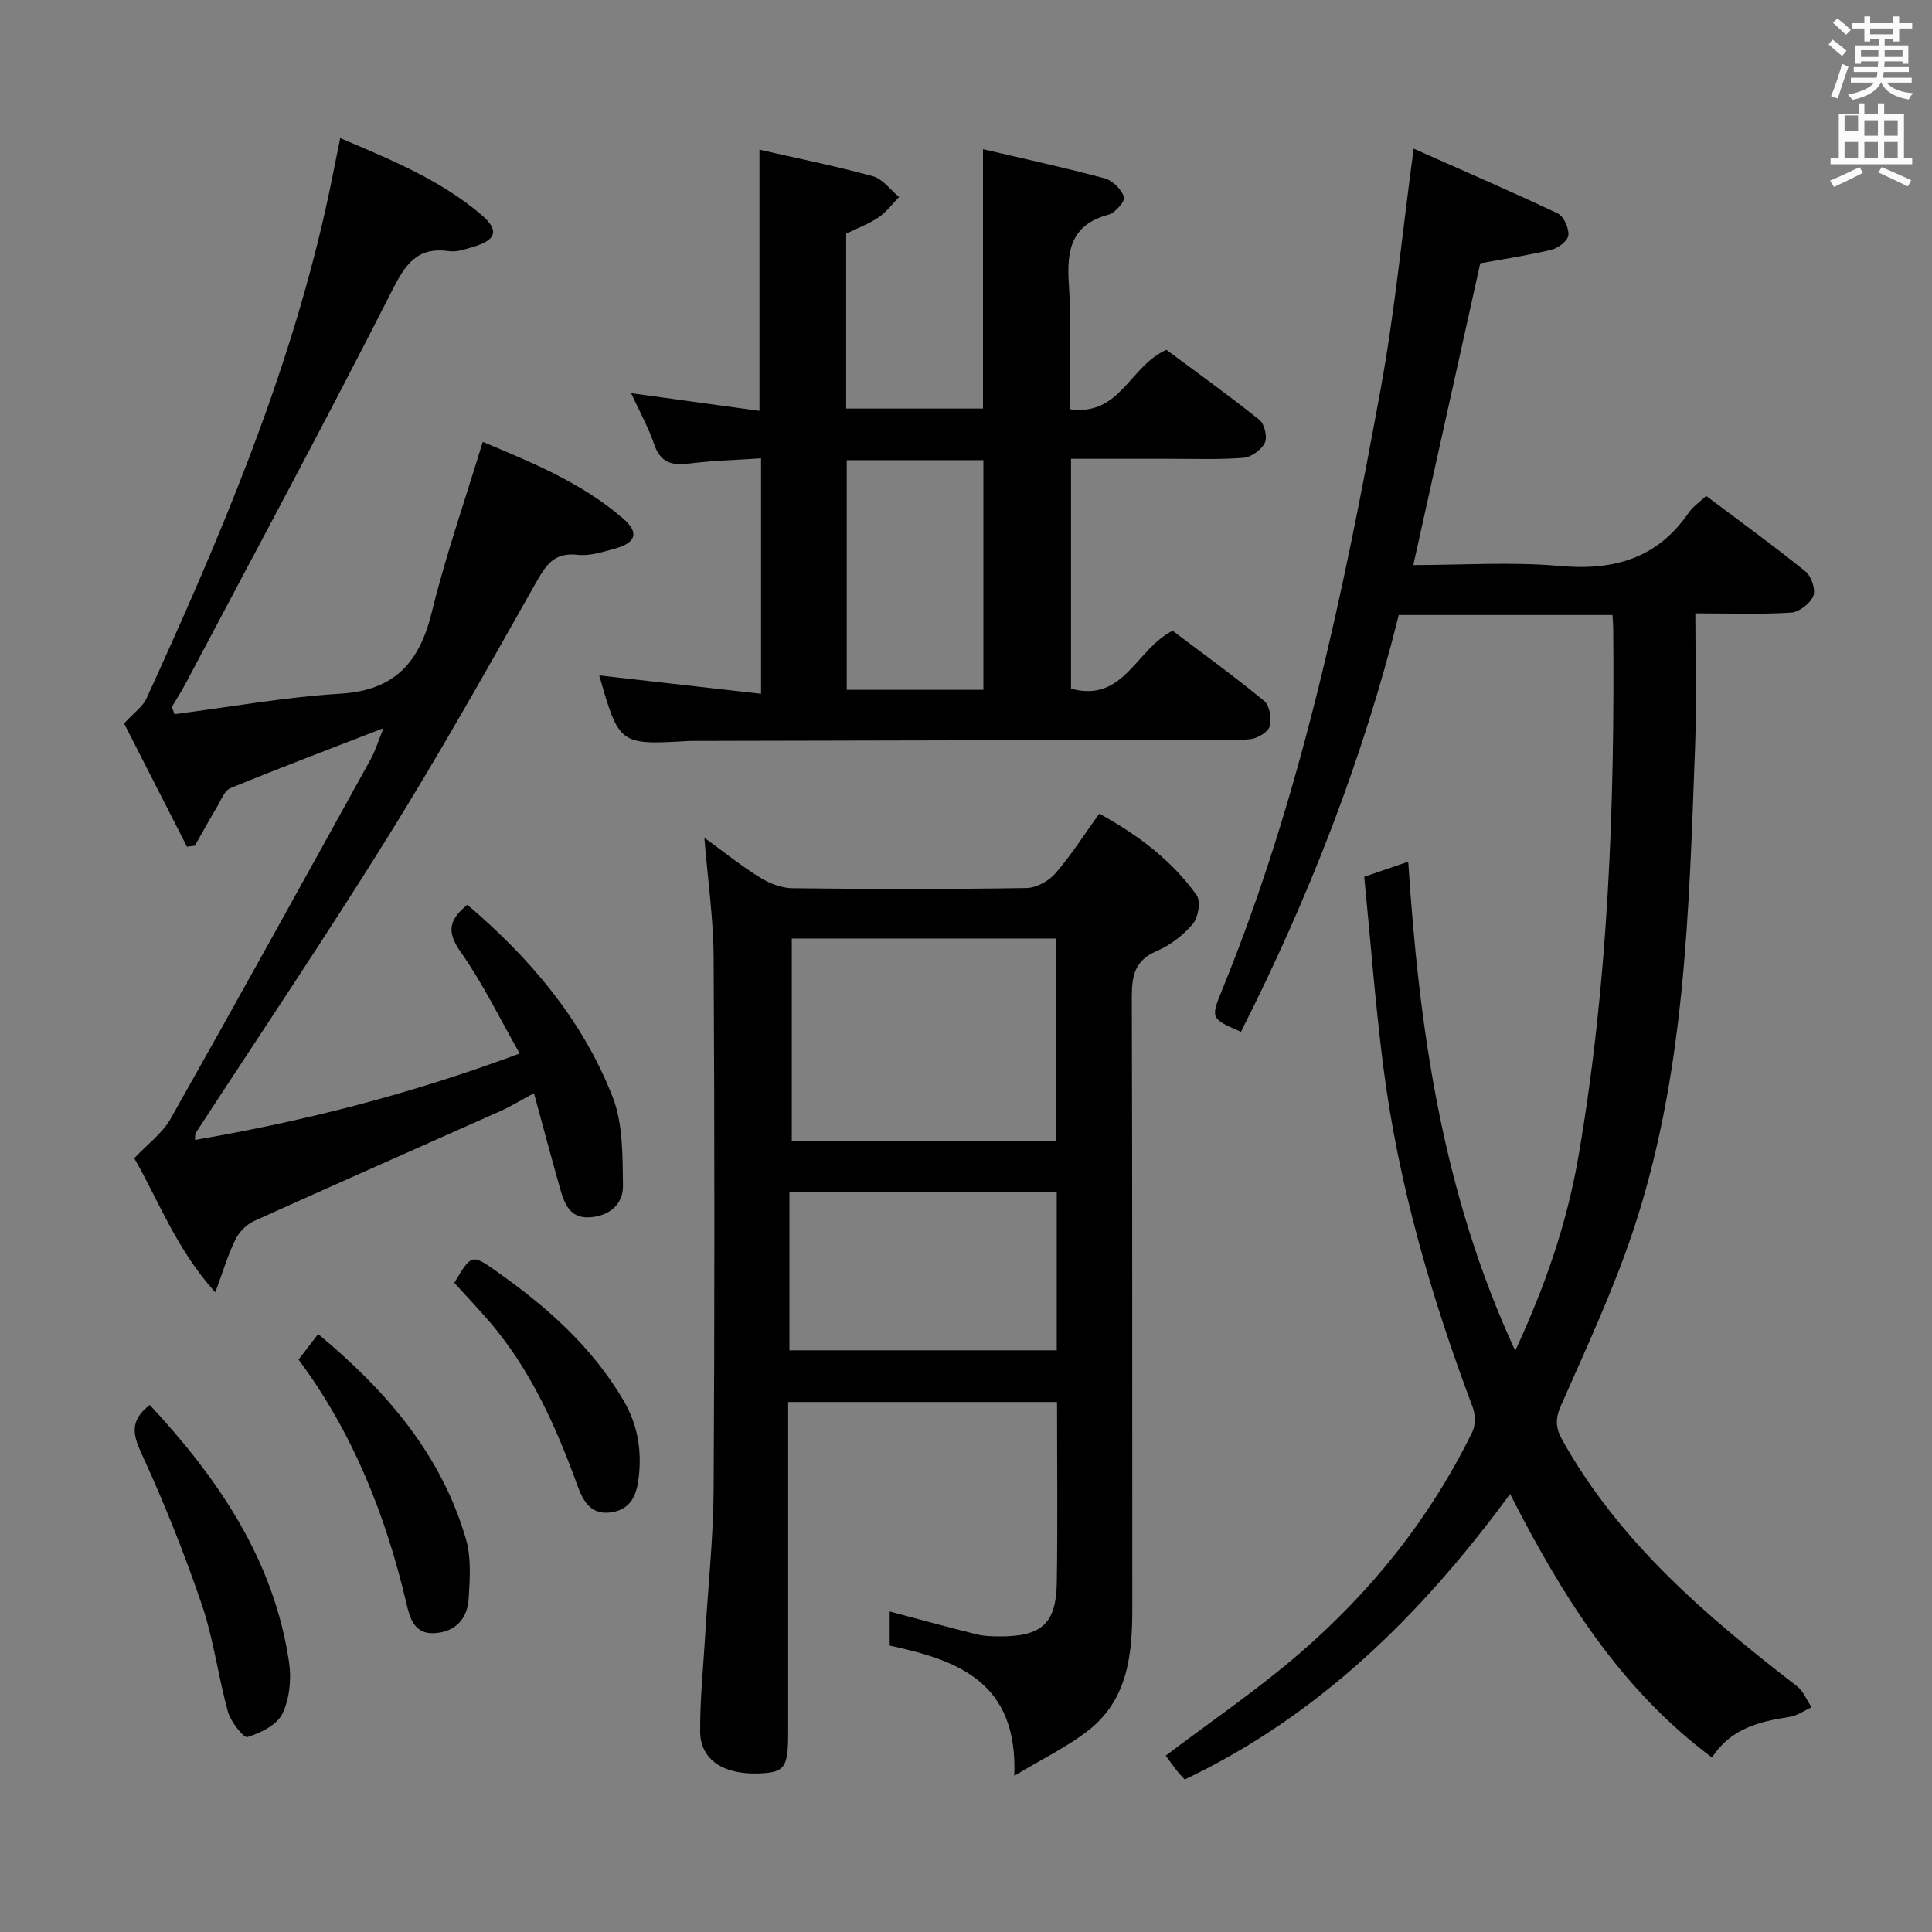 <svg enable-background="new 0 0 400 400" viewBox="0 0 400 400" xmlns="http://www.w3.org/2000/svg"><rect x="0" y="0" width="400" height="400" fill="#808080" stroke="none"/><path d="m378.6 9.2.8-1c.9.7 1.9 1.4 2.9 2.3l-.9 1.1c-1.1-.9-2-1.7-2.8-2.4zm.5 10.7c.9-2.1 1.6-4.3 2.3-6.7.4.2.8.4 1.3.6-.7 2.1-1.5 4.3-2.2 6.6zm.4-15.2.9-.9c1 .8 2 1.6 2.8 2.4l-1 1c-1-.9-1.9-1.8-2.7-2.5zm12.5-1.3h1.2v1.4h2.7v1.1h-2.7v2.7h-1.2v-.5h-1.8v1.3h4.9v3.8h-1.2v-.5h-3.7c0 .4-.1.9-.1 1.2h5.1v1h-5.2c0 .5-.1.9-.2 1.2h6v1h-5.2c1.1 1.3 2.9 2 5.5 2.2-.4.4-.7.8-.9 1.3-2.9-.5-4.8-1.6-5.7-3.5h-.1c-.8 1.7-2.7 2.9-5.9 3.6-.2-.4-.6-.8-.9-1.1 2.8-.6 4.6-1.4 5.4-2.5h-4.8v-1h5.3c.1-.3.2-.7.2-1.2h-4.9v-1h5c0-.4 0-.8.1-1.2h-3.6v.5h-1.2v-3.8h4.9v-1.3h-1.8v.5h-1.2v-2.7h-2.6v-1.1h2.6v-1.4h1.2v1.4h4.7v-1.4zm-6.7 8.4h3.6c0-.4 0-.9 0-1.4h-3.6zm1.9-4.7h4.7v-1.2h-4.7zm6.7 3.3h-3.7v1.4h3.7z" fill="#fafbfa"/><path d="m384.7 21.4h1.3v2.2h2.8v-2.2h1.3v2.2h4.1v9.1h1.7v1.3h-16.9v-1.3h1.7v-9.1h4.1v-2.2zm.3 13.2.7 1.2c-1.8.9-3.8 1.9-6 2.9-.2-.4-.5-.8-.8-1.3 2.4-1 4.4-2 6.1-2.8zm-3.1-7.5h2.8v-3.2h-2.8v4.2zm0 5.6h2.8v-3.3h-2.8zm4.1-4.6h2.8v-3.2h-2.8zm0 4.6h2.8v-3.3h-2.8zm3.6 1.9c2.1.9 4.1 1.8 6.1 2.7l-.7 1.3c-2.2-1.1-4.2-2-6.1-2.9zm3.3-9.7h-2.8v3.2h2.8zm-2.8 7.8h2.8v-3.3h-2.8z" fill="#fafbfa"/><g fill="#010000"><path d="m313.71 279.66c6.3-13.57 10.73-26.56 13.08-40.18 6.24-36.2 7.53-72.74 7.21-109.38-.01-.81-.09-1.63-.15-2.77-14.71 0-29.27 0-44.25 0-7.46 30-18.7 58.67-32.67 86.29-6.16-2.66-6.32-2.76-3.98-8.49 16.38-40.06 25.15-82.16 32.88-124.48 2.95-16.13 4.51-32.52 6.85-49.87 10 4.45 20 8.76 29.83 13.41 1.24.59 2.33 3.02 2.21 4.49-.09 1.12-2.06 2.67-3.45 3.01-4.82 1.17-9.74 1.9-14.8 2.82-4.56 20.57-9.15 41.25-13.86 62.48 10.16 0 20.32-.71 30.34.19 11.17 1 20.16-1.54 26.68-11.04.82-1.2 2.12-2.07 3.61-3.47 6.92 5.21 13.89 10.25 20.58 15.65 1.21.98 2.14 3.76 1.61 5.06-.64 1.56-2.92 3.34-4.59 3.45-6.29.4-12.62.16-19.84.16 0 9.4.29 18.51-.05 27.6-1.27 33.89-1.99 67.92-12.92 100.5-4.1 12.23-9.6 24-14.81 35.83-1.23 2.78-1.21 4.62.25 7.24 11.84 21.17 29.78 36.43 48.57 50.95 1.34 1.03 2.03 2.89 3.03 4.37-1.51.68-2.96 1.73-4.54 1.98-6.23.97-12.16 2.36-16.08 8.41-19.06-14.2-31.09-33.56-41.8-54.56-18.3 24.91-39.4 45.8-67.37 59.12-.52-.58-1.09-1.15-1.59-1.79-.81-1.03-1.56-2.1-2.34-3.15 9.28-7.03 18.8-13.51 27.47-20.96 15.03-12.92 27.29-28.21 36.03-46.11.67-1.38.62-3.54.07-5.03-8.62-22.9-15.43-46.29-18.53-70.61-1.66-13-2.64-26.08-3.94-39.25 3.13-1.07 5.59-1.91 9.11-3.12 2.26 34.79 7.07 68.61 22.15 101.25z"/><path d="m218.85 290.27c-18.76 0-36.87 0-55.67 0v5.5 62.97c0 7.24-.7 8.22-6 8.43-7.39.29-12.19-2.83-12.22-8.66-.04-6.63.65-13.27 1.04-19.91.6-10.11 1.69-20.22 1.75-30.33.21-36.65.2-73.3 0-109.95-.04-8.09-1.21-16.17-1.92-24.88 3.83 2.79 7.48 5.73 11.43 8.19 1.98 1.24 4.5 2.24 6.79 2.27 16.16.19 32.32.21 48.47-.04 2.05-.03 4.62-1.46 6-3.05 3.25-3.74 5.92-7.98 9.07-12.35 7.99 4.38 14.99 9.63 20.16 16.88.89 1.24.35 4.6-.77 5.93-1.98 2.35-4.69 4.43-7.51 5.64-4.53 1.93-5.15 5.09-5.14 9.48.13 42.15.06 84.29.1 126.44.01 9.56-.85 18.91-8.99 25.35-4.31 3.41-9.4 5.83-15.44 9.49.77-19.51-11.78-23.95-25.8-26.97 0-2.37 0-4.67 0-7.06 5.96 1.58 11.92 3.22 17.92 4.71 1.59.4 3.3.45 4.96.45 8.6 0 11.58-2.65 11.72-11.15.2-12.3.05-24.6.05-37.38zm-54.92-54.11h54.7c0-14.16 0-27.89 0-41.85-18.18 0-36.06 0-54.7 0zm54.86 10.63c-18.77 0-37 0-55.35 0v32.78h55.35c0-11.07 0-21.71 0-32.78z"/><path d="m79.39 150.76c-11.08 4.3-21.43 8.21-31.66 12.4-1.25.51-1.95 2.48-2.77 3.85-1.59 2.66-3.09 5.39-4.62 8.08-.54.07-1.09.14-1.63.21-4.46-8.74-8.92-17.48-13.02-25.52 2.03-2.21 3.86-3.46 4.64-5.18 15-32.8 29.14-65.93 37.08-101.32 1.05-4.68 1.94-9.4 3.03-14.69 10.34 4.42 20.62 8.57 29.19 15.85 3.82 3.24 3.16 5.28-1.75 6.7-1.58.46-3.3 1.08-4.85.86-6.63-.95-9.05 2.63-11.86 8.17-13.83 27.25-28.35 54.15-42.64 81.16-.91 1.72-1.96 3.37-2.95 5.05.19.49.37.98.56 1.48 11.44-1.47 22.85-3.54 34.34-4.24 11.27-.68 16.37-6.49 18.91-16.86 2.88-11.74 6.89-23.2 10.56-35.28 10.04 4.23 20.48 8.43 29.11 15.92 3.3 2.87 2.62 4.97-1.67 6.16-2.55.71-5.29 1.6-7.81 1.31-5.05-.58-6.67 2.32-8.8 6.09-9.96 17.66-19.91 35.34-30.62 52.54-12.82 20.6-26.4 40.73-39.64 61.08-.16.24-.08.63-.16 1.43 22.7-3.88 44.75-9.52 67.24-17.89-4.14-7.26-7.66-14.58-12.29-21.12-3-4.25-2.17-6.73 1.45-9.67 12.96 11.01 23.82 23.79 30.06 39.73 2.19 5.59 2.07 12.24 2.16 18.43.06 3.83-2.83 6.3-6.89 6.54-4.15.25-5.25-2.87-6.14-5.99-1.8-6.36-3.5-12.74-5.4-19.7-2.72 1.46-4.8 2.74-7.02 3.73-16.99 7.59-34.02 15.08-50.97 22.75-1.55.7-3.06 2.27-3.82 3.81-1.52 3.09-2.5 6.43-4.17 10.94-8.19-9.1-11.93-19.45-16.78-27.77 2.77-2.94 5.81-5.14 7.49-8.1 13.97-24.75 27.71-49.62 41.46-74.49.99-1.82 1.59-3.84 2.65-6.45z"/><path d="m241.49 72.43c6.04 4.49 12.78 9.32 19.25 14.49 1.06.85 1.7 3.57 1.13 4.76-.69 1.45-2.8 2.97-4.4 3.1-5.13.41-10.32.2-15.48.21-6.65.01-13.29 0-20.25 0v47.59c10.96 2.99 13.41-8.17 21.04-11.99 6.12 4.63 12.69 9.37 18.93 14.51 1.15.94 1.62 3.68 1.18 5.25-.34 1.21-2.52 2.52-4 2.68-3.63.39-7.32.13-10.99.14-34.49.08-68.98.16-103.48.23-.67 0-1.33-.02-2 .02-14.14.83-14.27.73-18.35-13.58 10.98 1.25 22.05 2.5 33.5 3.8 0-16.79 0-32.37 0-48.75-5.18.35-10.11.47-14.98 1.09-3.59.45-5.87-.26-7.15-3.99-1.22-3.57-3.09-6.91-4.77-10.58 9.04 1.24 17.68 2.43 26.57 3.65 0-18.29 0-35.99 0-54.07 7.75 1.77 15.69 3.36 23.49 5.5 2.04.56 3.62 2.82 5.41 4.3-1.4 1.43-2.62 3.13-4.25 4.22-2.04 1.37-4.41 2.24-6.7 3.36v36.22h28.33c0-17.54 0-35.23 0-53.7 8.34 1.95 16.83 3.79 25.22 6.04 1.63.44 3.39 2.25 4 3.85.29.75-1.81 3.28-3.19 3.65-7.73 2.05-8.73 7.29-8.26 14.28.58 8.58.14 17.23.14 26.01 10.52 1.55 12.44-8.97 20.06-12.29zm-37.89 70.39c0-16.24 0-31.95 0-47.55-9.66 0-18.92 0-28.29 0v47.55z"/><path d="m31.01 290.88c14.19 15.27 25.69 32.05 28.84 53.29.51 3.46.1 7.57-1.39 10.65-1.12 2.32-4.5 3.97-7.22 4.82-.77.24-3.46-3.15-4.04-5.22-2.04-7.33-2.97-15.01-5.41-22.19-3.62-10.64-7.81-21.13-12.51-31.33-1.89-4.1-2.32-6.89 1.73-10.02z"/><path d="m61.81 281.49c1.43-1.86 2.6-3.39 4.06-5.29 14.12 11.75 25.49 24.91 30.6 42.45 1.12 3.85.82 8.23.56 12.33-.26 4.01-2.54 6.81-6.92 7.14-4.34.33-5.24-3.1-5.95-6.1-4.27-18.09-10.92-35.13-22.35-50.53z"/><path d="m94.06 265.6c3.54-5.96 3.59-6.02 8.77-2.36 10.38 7.33 19.77 15.6 26.3 26.78 2.91 4.99 3.75 10.2 3.12 15.77-.39 3.45-1.42 6.6-5.51 7.29-4.24.72-5.93-2.08-7.14-5.4-4.44-12.21-9.67-24-18.22-34-2.38-2.77-4.9-5.41-7.32-8.08z"/></g></svg>